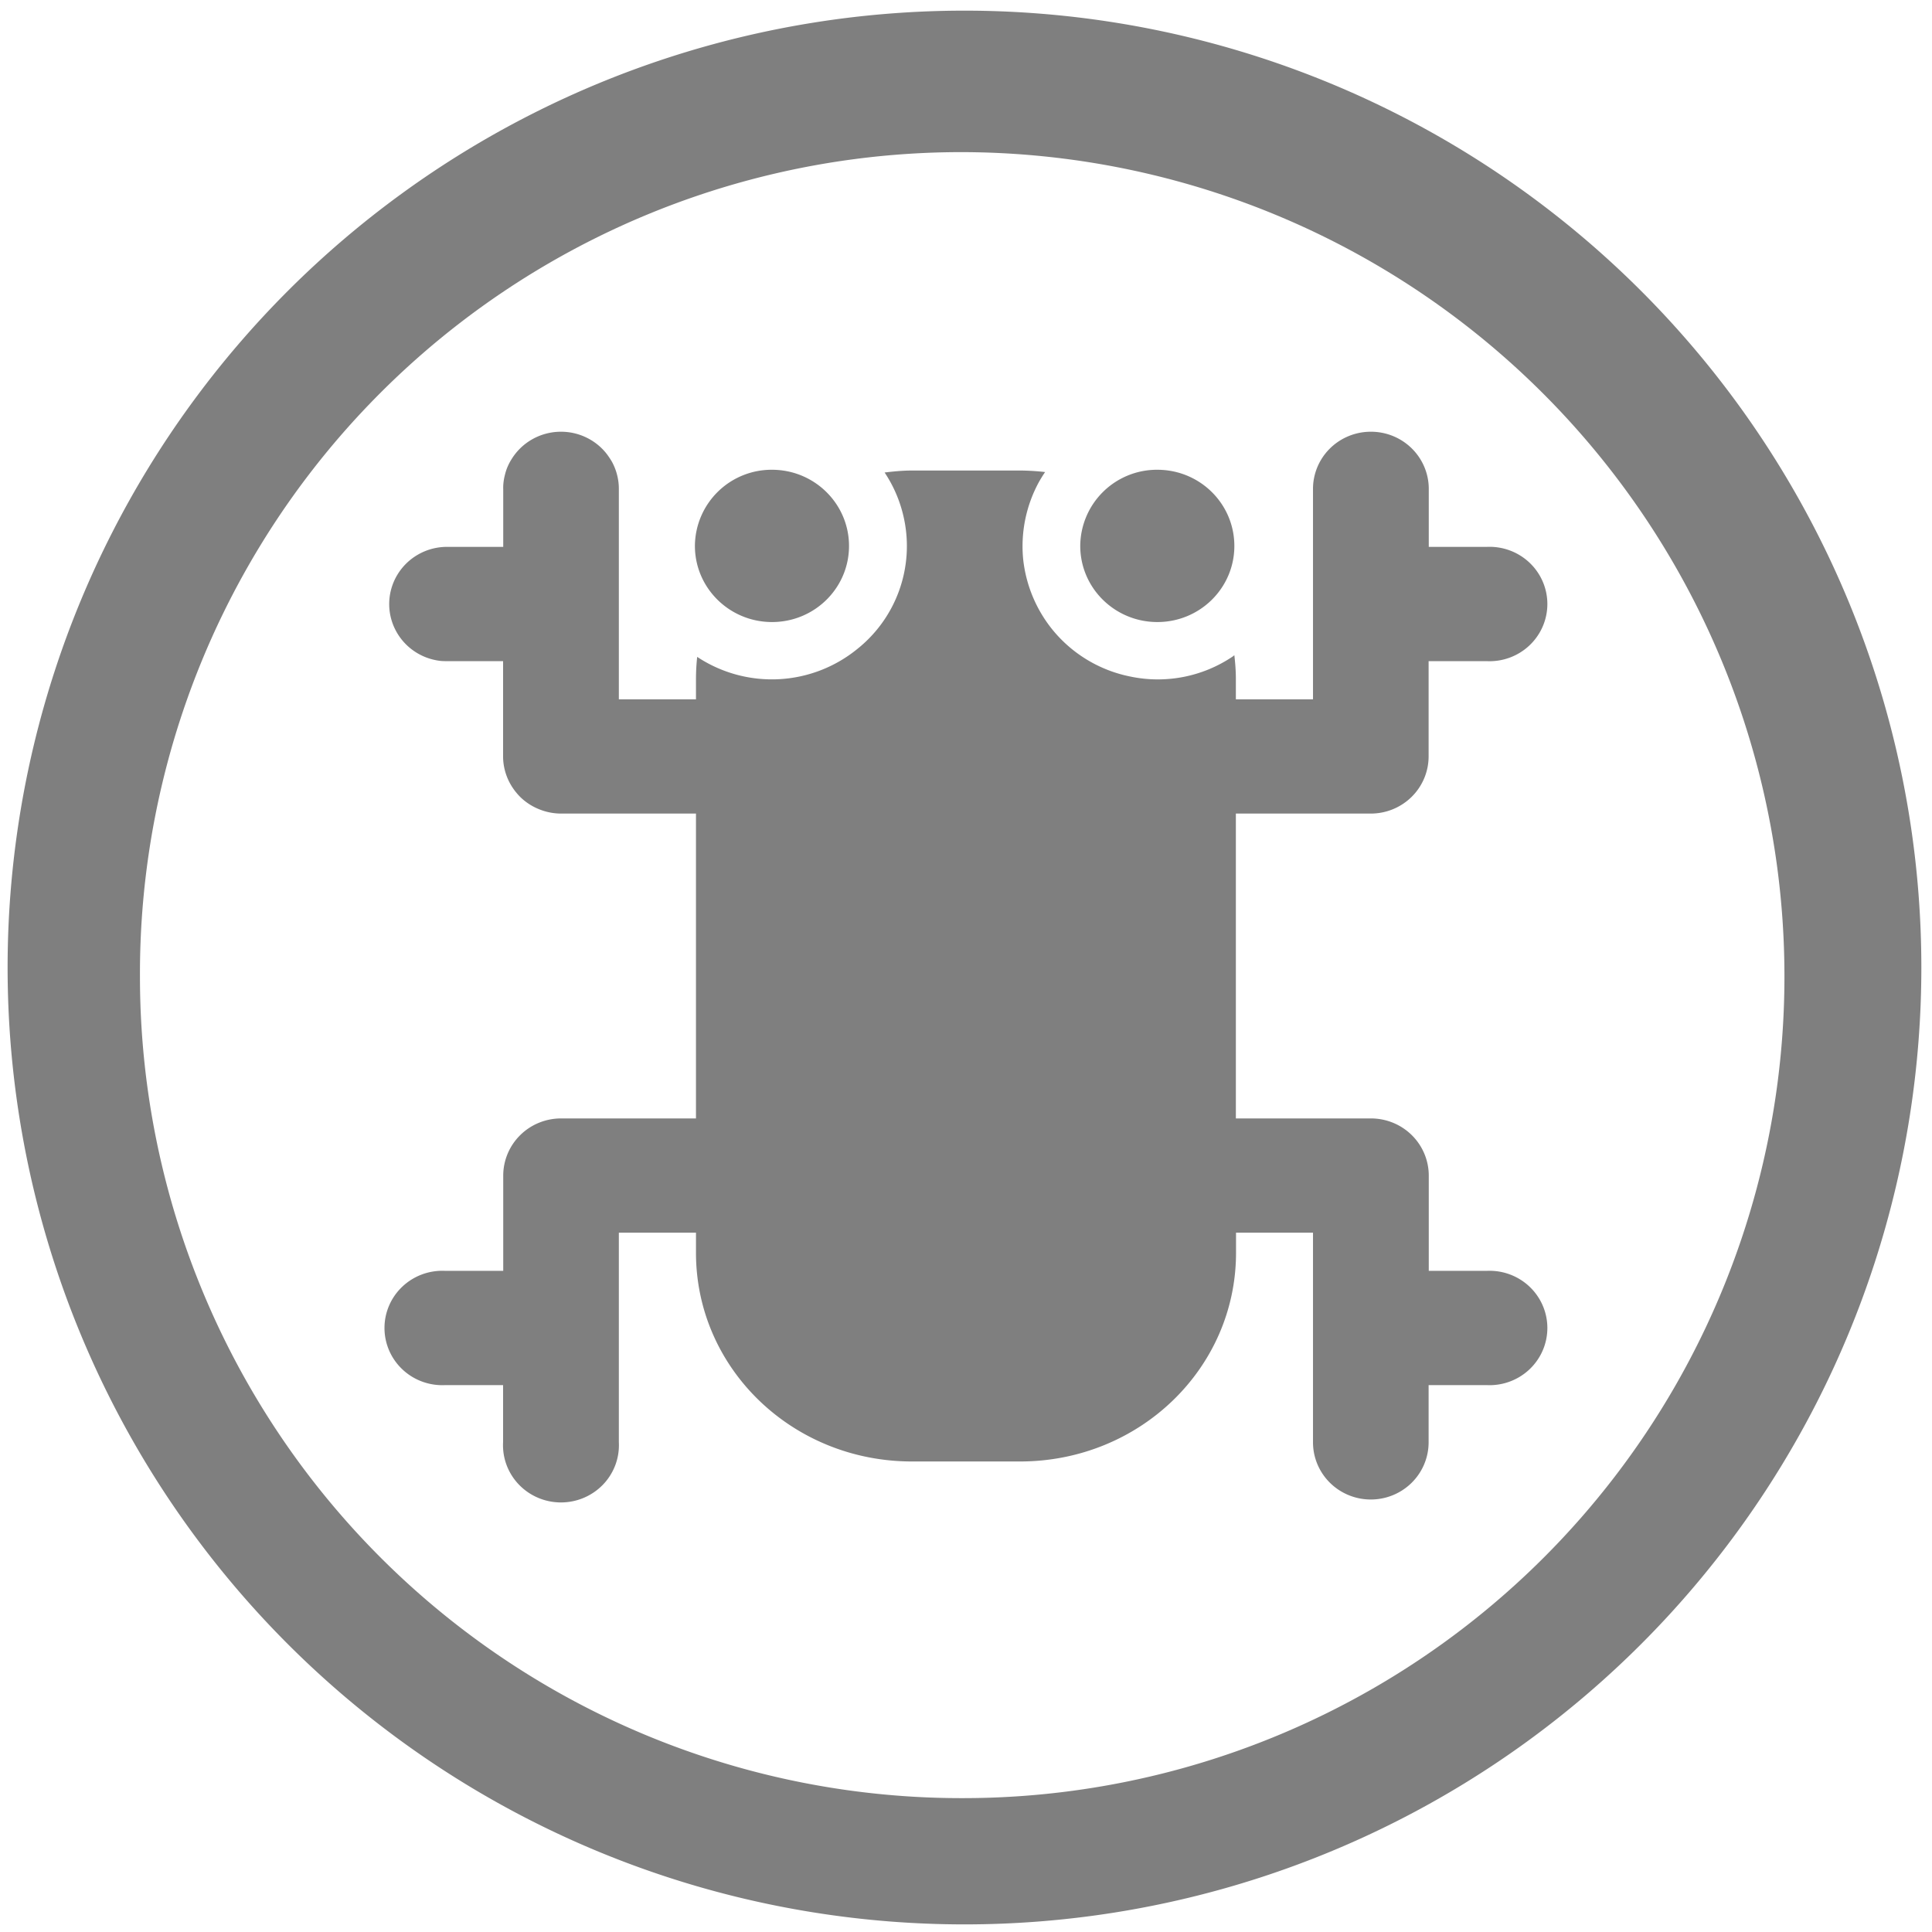 <?xml version="1.0" encoding="UTF-8" standalone="no"?>
<svg
   xmlns:dc="http://purl.org/dc/elements/1.1/"
   xmlns:cc="http://creativecommons.org/ns#"
   xmlns:rdf="http://www.w3.org/1999/02/22-rdf-syntax-ns#"
   xmlns:svg="http://www.w3.org/2000/svg"
   xmlns="http://www.w3.org/2000/svg"
   xmlns:sodipodi="http://sodipodi.sourceforge.net/DTD/sodipodi-0.dtd"
   xmlns:inkscape="http://www.inkscape.org/namespaces/inkscape"
   width="48"
   height="48"
   viewBox="0 0 12.7 12.7"
   version="1.1"
   id="svg4"
   sodipodi:docname="frogr.svg"
   inkscape:version="0.92.4 (5da689c313, 2019-01-14)">
  <defs
     id="defs8" />
  <sodipodi:namedview
     pagecolor="#ffffff"
     bordercolor="#666666"
     borderopacity="1"
     objecttolerance="10"
     gridtolerance="10"
     guidetolerance="10"
     inkscape:pageopacity="0"
     inkscape:pageshadow="2"
     inkscape:window-width="1112"
     inkscape:window-height="480"
     id="namedview6"
     showgrid="false"
     inkscape:zoom="4.9166667"
     inkscape:cx="2.1355932"
     inkscape:cy="24"
     inkscape:window-x="0"
     inkscape:window-y="25"
     inkscape:window-maximized="0"
     inkscape:current-layer="svg4" />
  <path
     d="m 6.34,0.07 a 6.29,6.29 0 0 0 0,12.58 6.29,6.29 0 0 0 0,-12.58 z M 6.32,1 A 5.417,5.417 0 0 1 11.73,6.41 5.4,5.4 0 0 1 6.33,11.82 5.4,5.4 0 0 1 0.92,6.42 5.4,5.4 0 0 1 6.32,1 Z M 3.682,2.838 A 0.38,0.376 0 0 0 3.365,3.015 0.38,0.376 0 0 0 3.346,3.048 0.38,0.376 0 0 0 3.331,3.082 0.38,0.376 0 0 0 3.32,3.118 0.38,0.376 0 0 0 3.312,3.155 0.38,0.376 0 0 0 3.308,3.193 a 0.38,0.376 0 0 0 0,0.025 V 3.595 H 2.927 a 0.38,0.376 0 0 0 -0.026,0.75 0.38,0.376 0 0 0 0.026,0.001 h 0.38 V 4.972 A 0.38,0.376 0 0 0 3.309,5.01 0.38,0.376 0 0 0 3.374,5.184 0.38,0.376 0 0 0 3.397,5.214 0.38,0.376 0 0 0 3.423,5.242 0.38,0.376 0 0 0 3.55,5.322 0.38,0.376 0 0 0 3.688,5.348 H 4.575 V 7.352 H 3.688 A 0.38,0.376 0 0 0 3.308,7.728 V 8.354 H 2.927 a 0.38,0.376 0 1 0 0,0.751 h 0.38 v 0.376 a 0.381,0.376 0 1 0 0.761,0 V 8.103 h 0.507 v 0.132 c 0,0.76 0.633,1.372 1.42,1.372 h 0.71 c 0.786,0 1.42,-0.612 1.42,-1.372 V 8.103 h 0.506 v 1.378 a 0.38,0.376 0 1 0 0.76,0 V 9.105 h 0.381 a 0.38,0.376 0 1 0 0,-0.751 H 9.392 V 7.728 A 0.38,0.376 0 0 0 9.012,7.352 H 8.124 V 5.348 H 9.011 A 0.38,0.376 0 0 0 9.391,4.972 V 4.346 h 0.381 a 0.38,0.376 0 1 0 0,-0.751 H 9.392 V 3.219 A 0.38,0.376 0 0 0 9.006,2.838 0.38,0.376 0 0 0 8.631,3.218 V 4.597 H 8.124 V 4.464 C 8.124,4.411 8.12,4.359 8.114,4.307 L 8.104,4.315 A 0.88,0.88 0 0 1 7.429,4.447 0.883,0.883 0 0 1 6.924,4.146 0.886,0.886 0 0 1 6.726,3.678 0.882,0.882 0 0 1 6.828,3.171 0.88,0.88 0 0 1 6.87,3.103 1.498,1.498 0 0 0 6.705,3.093 h -0.71 c -0.062,0 -0.122,0.006 -0.18,0.013 A 0.87,0.87 0 0 1 5.943,3.412 0.865,0.865 0 0 1 5.638,4.264 0.889,0.889 0 0 1 4.583,4.318 1.352,1.352 0 0 0 4.575,4.464 V 4.597 H 4.068 V 3.218 A 0.38,0.376 0 0 0 4.024,3.038 0.38,0.376 0 0 0 4.004,3.006 0.38,0.376 0 0 0 3.982,2.976 0.38,0.376 0 0 0 3.682,2.838 Z m 1.393,0.25 a 0.504,0.504 0 0 0 -0.507,0.5 c 0,0.277 0.227,0.501 0.507,0.501 0.28,0 0.506,-0.224 0.506,-0.5 0,-0.277 -0.227,-0.501 -0.506,-0.501 z m 2.533,0 a 0.504,0.504 0 0 0 -0.507,0.5 c 0,0.277 0.227,0.501 0.507,0.501 0.28,0 0.506,-0.224 0.506,-0.5 0,-0.277 -0.226,-0.501 -0.506,-0.501 z"
     id="path2"
     inkscape:connector-curvature="0"
     style="fill:#7f7f7f" />
</svg>
